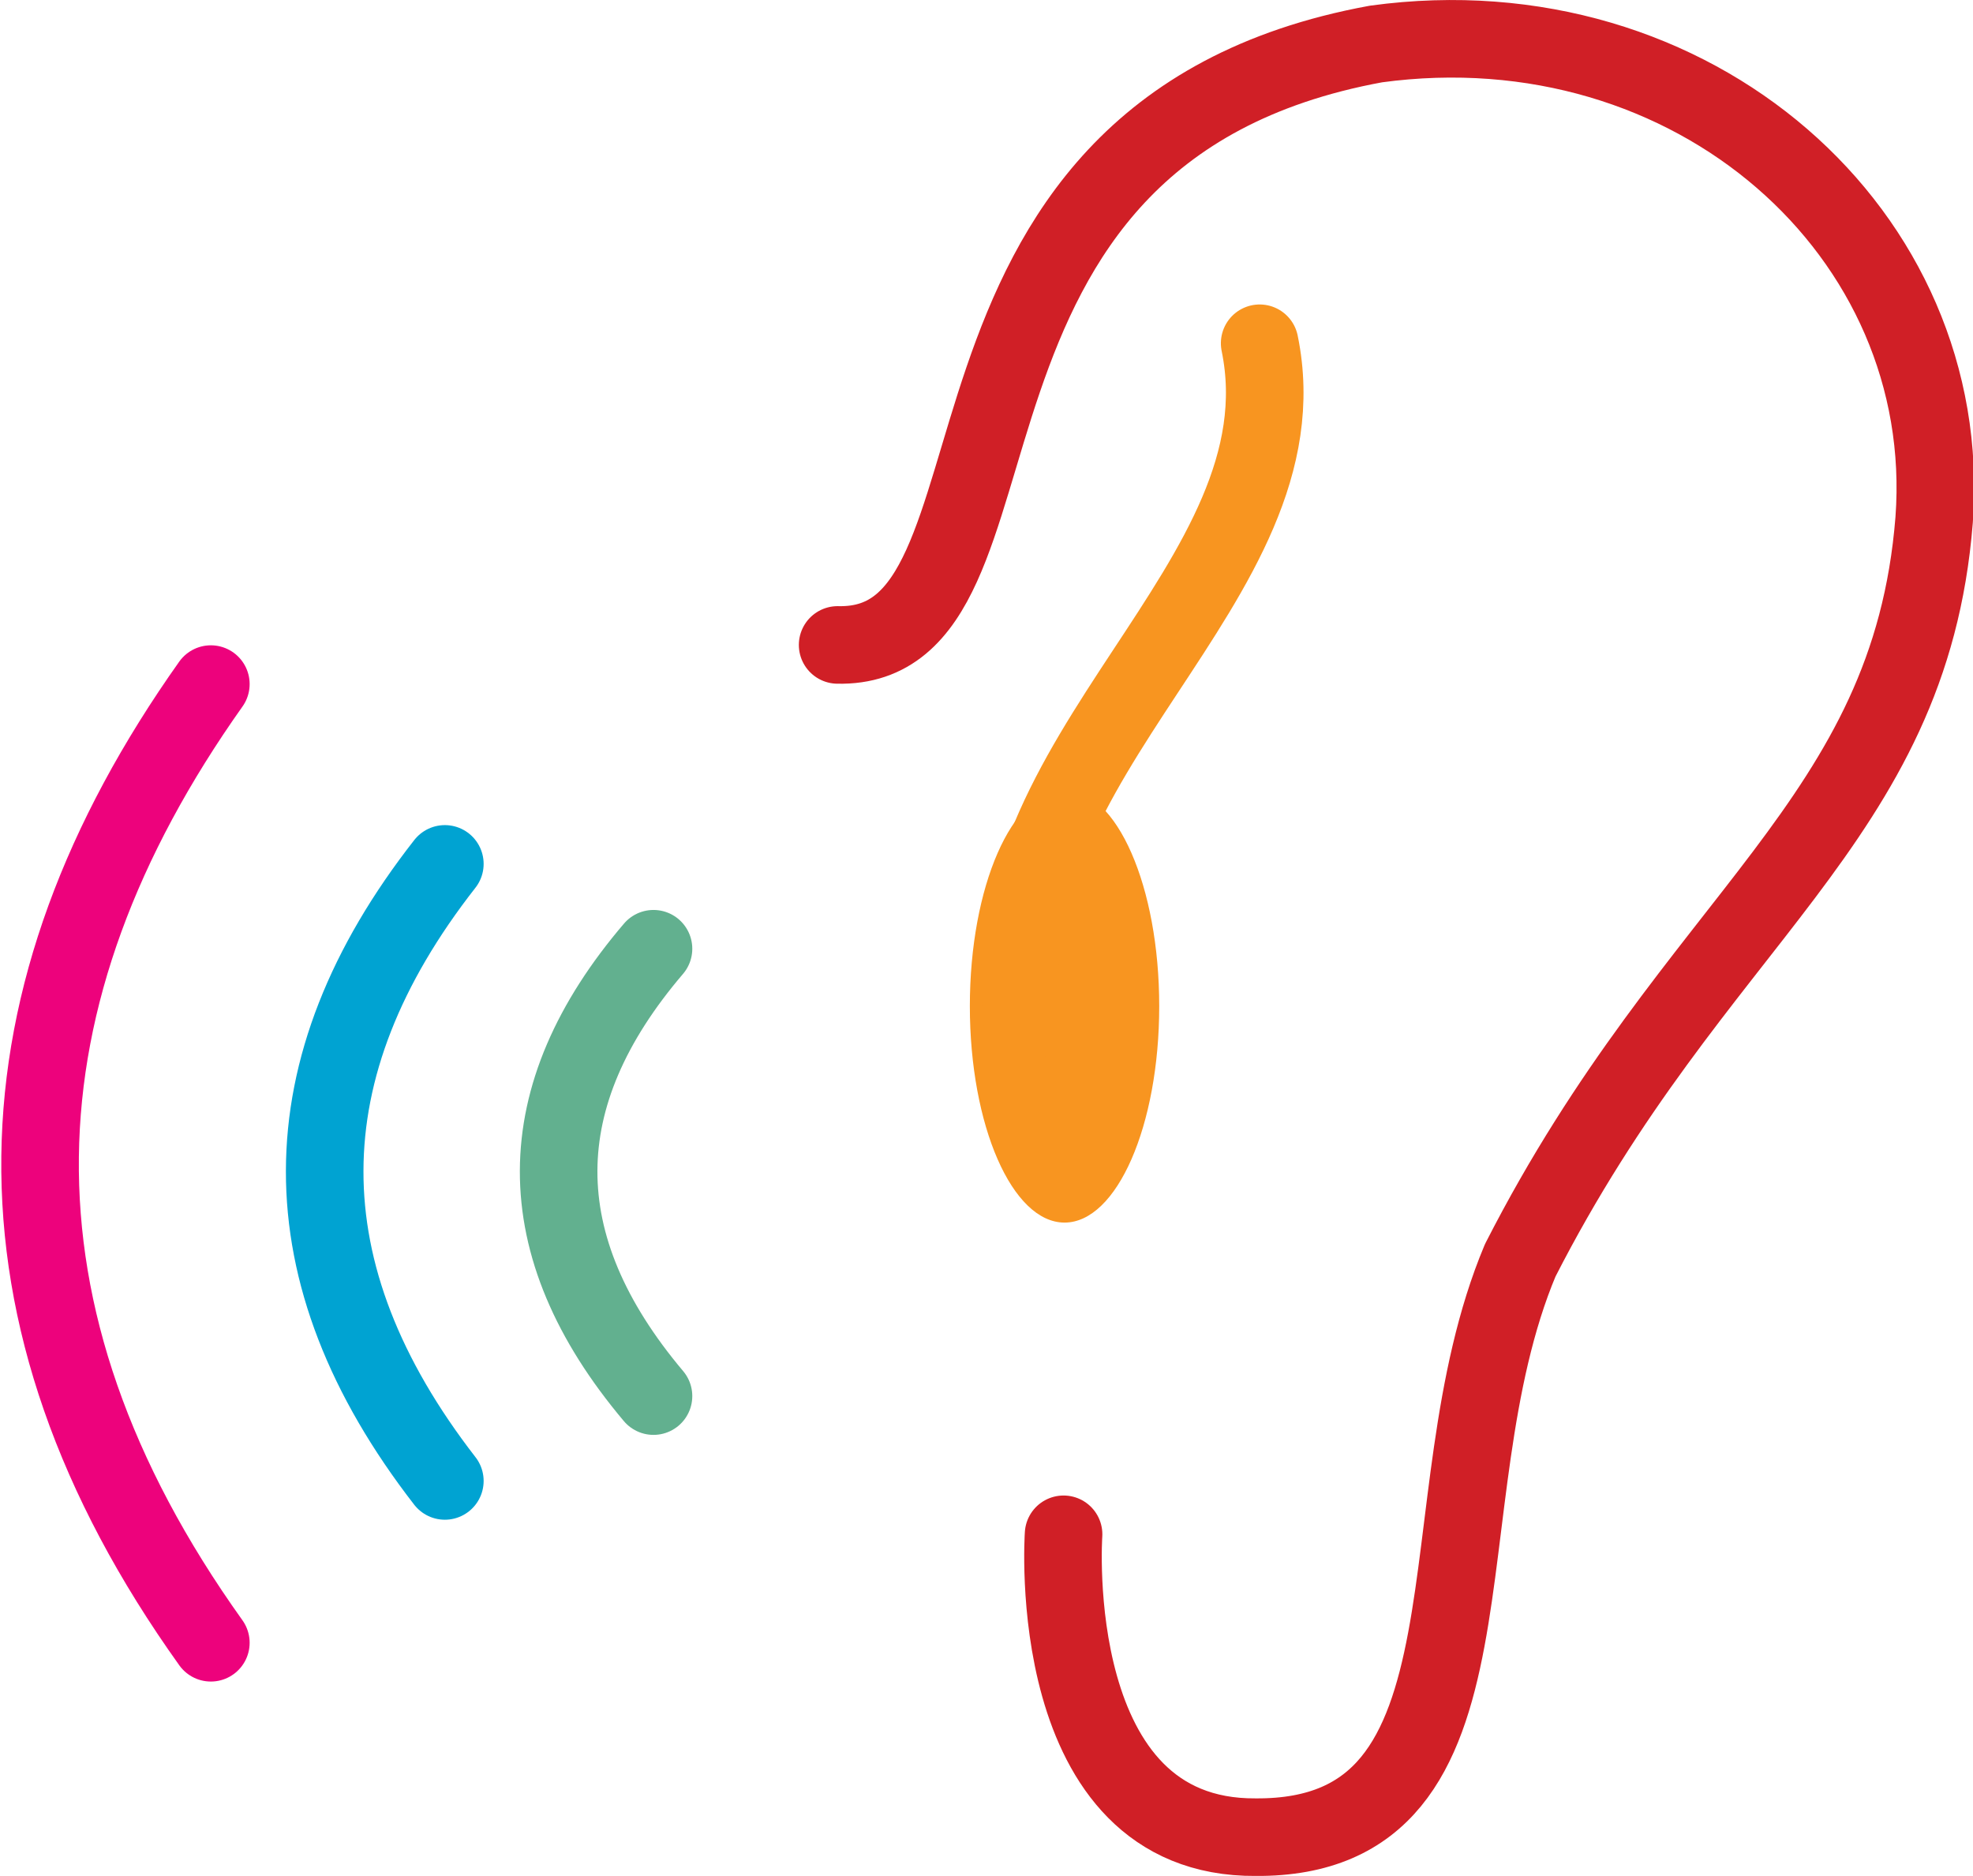 <?xml version="1.0" encoding="UTF-8" standalone="no"?>
<!DOCTYPE svg PUBLIC "-//W3C//DTD SVG 1.1//EN" "http://www.w3.org/Graphics/SVG/1.1/DTD/svg11.dtd">
<svg width="100%" height="100%" viewBox="0 0 954 907" version="1.1" xmlns="http://www.w3.org/2000/svg" xmlns:xlink="http://www.w3.org/1999/xlink" xml:space="preserve" xmlns:serif="http://www.serif.com/" style="fill-rule:evenodd;clip-rule:evenodd;stroke-linecap:round;stroke-linejoin:round;stroke-miterlimit:10;">
    <g transform="matrix(1,0,0,1,-7475.74,-2341.83)">
        <g transform="matrix(4.167,0,0,4.167,0,2258.86)">
            <g transform="matrix(1,0,0,1,1891.23,158.526)">
                <path d="M0,-63.782C24.266,-63.224 6.137,-123.19 62.476,-133.51C99.292,-138.53 129.692,-111.476 127.236,-78.289C124.447,-43.147 99.57,-32.265 79.21,7.618C67.496,35.51 78.272,74.748 48.53,74.556C23.751,74.748 26.218,39.414 26.218,39.414" style="fill:none;fill-rule:nonzero;stroke:rgb(208,31,38);stroke-width:9px;"/>
            </g>
        </g>
        <g transform="matrix(4.167,0,0,4.167,0,2258.86)">
            <g transform="matrix(0,-1,-1,0,1917.56,125.67)">
                <path d="M-10.987,-10.987C-24.858,-10.987 -36.101,-6.068 -36.101,0C-36.101,6.069 -24.858,10.987 -10.987,10.987C2.883,10.987 14.126,6.069 14.126,0C14.126,-6.068 2.883,-10.987 -10.987,-10.987" style="fill:rgb(248,149,32);fill-rule:nonzero;"/>
            </g>
        </g>
        <g transform="matrix(4.167,0,0,4.167,0,2258.86)">
            <g transform="matrix(-0.328,0.945,0.945,0.328,1960.02,124.704)">
                <path d="M-54.856,-40.011C-30.53,-25.534 0.786,-54.677 28.81,-40.011" style="fill:none;fill-rule:nonzero;stroke:rgb(248,149,32);stroke-width:9px;"/>
            </g>
        </g>
        <g transform="matrix(4.167,0,0,4.167,0,2258.86)">
            <g transform="matrix(0,1,1,0,1888.43,163.34)">
                <path d="M-33.344,-18.565C-16.279,-33.141 1.021,-33.344 18.565,-18.565" style="fill:none;fill-rule:nonzero;stroke:rgb(98,176,143);stroke-width:9px;"/>
            </g>
        </g>
        <g transform="matrix(4.167,0,0,4.167,0,2258.86)">
            <g transform="matrix(0,1,1,0,1872.11,165.293)">
                <path d="M-45.142,-26.456C-21.514,-44.955 2.349,-45.142 26.456,-26.456" style="fill:none;fill-rule:nonzero;stroke:rgb(0,163,210);stroke-width:9px;"/>
            </g>
        </g>
        <g transform="matrix(4.167,0,0,4.167,0,2258.86)">
            <g transform="matrix(0,1,1,0,1860.47,168.557)">
                <path d="M-69.269,-41.969C-33.236,-67.506 3.771,-69.269 41.969,-41.969" style="fill:none;fill-rule:nonzero;stroke:rgb(237,2,124);stroke-width:9px;"/>
            </g>
        </g>
    </g>
</svg>
